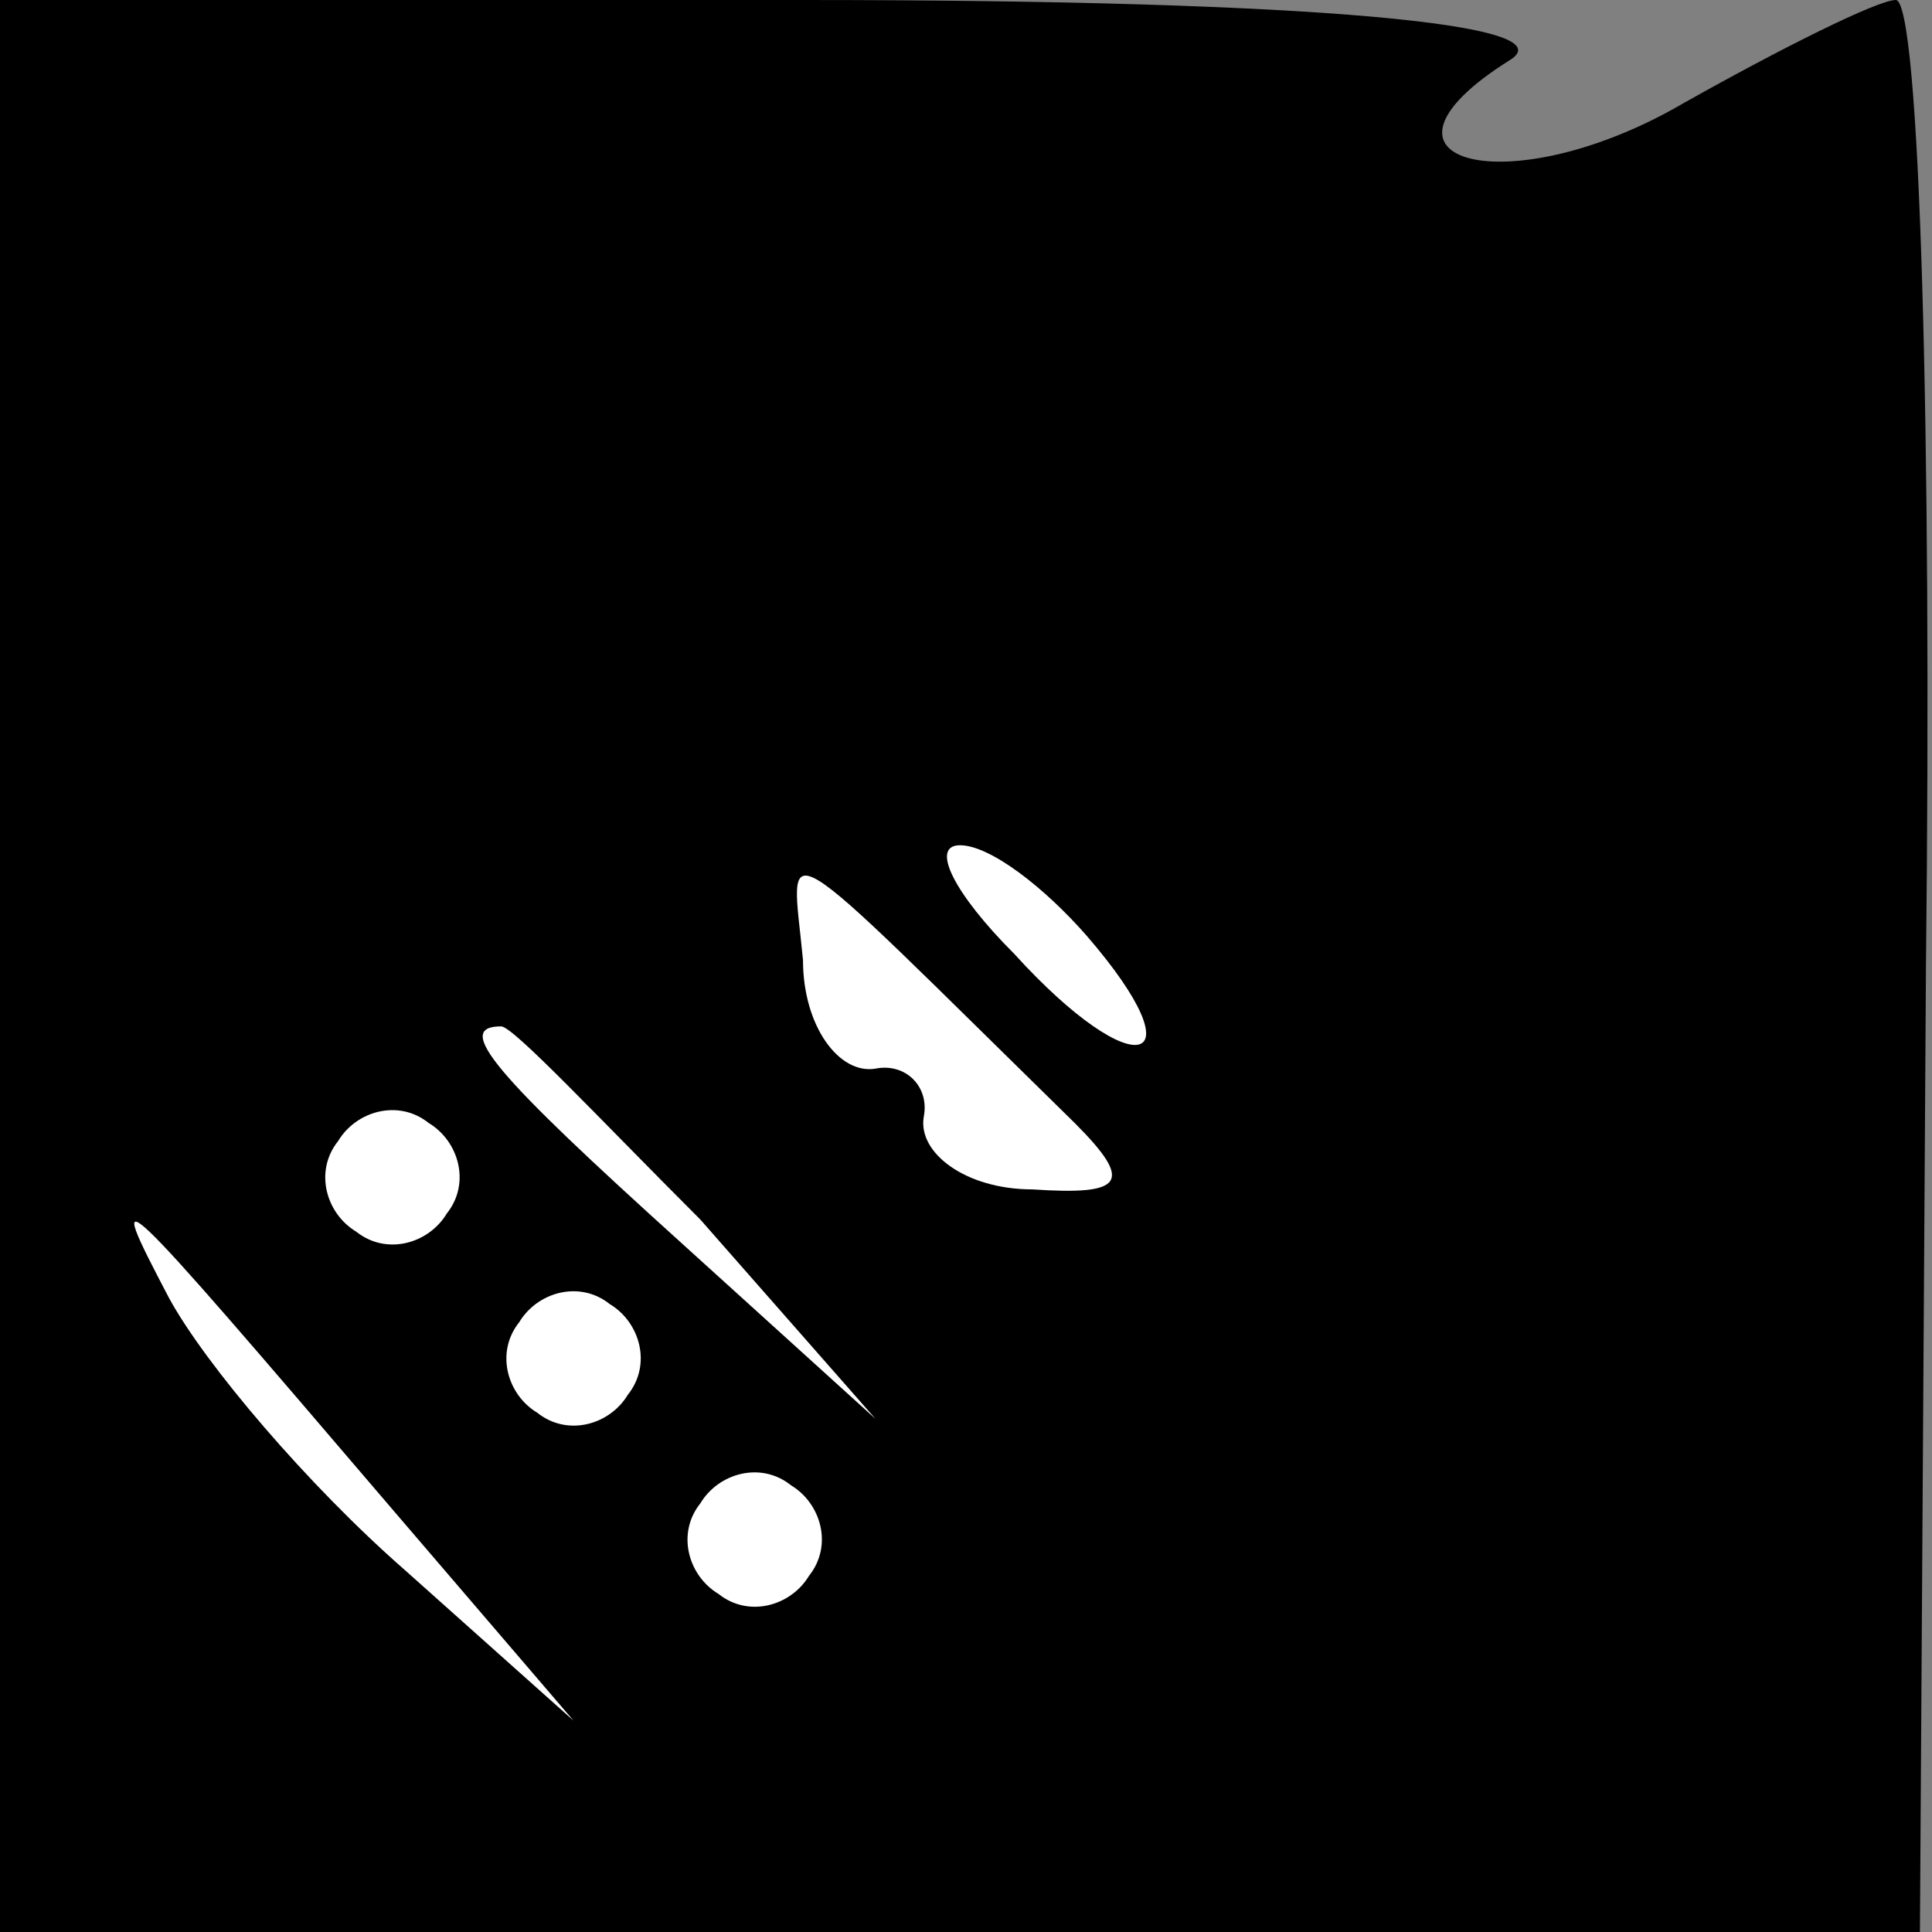 <?xml version="1.0" standalone="no"?>
<!DOCTYPE svg PUBLIC "-//W3C//DTD SVG 20010904//EN"
 "http://www.w3.org/TR/2001/REC-SVG-20010904/DTD/svg10.dtd">
<svg version="1.0" xmlns="http://www.w3.org/2000/svg"
 width="32pt" height="32pt" viewBox="0 0 32 32"
 preserveAspectRatio="xMidYMid meet">
<rect x="0" y="0" width="32" height="32" fill="#808080" stroke="none"/>
<g transform="translate(0,32) scale(0.1,-0.1)"
fill="#000000" stroke="none">
<path fill="#000000" stroke="none" d="M0 160 l0 -160 159 0 159 0 1 160 c1
88 -1 160 -5 160 -3 0 -19 -8 -35 -17 -29 -17 -56 -10 -29 7 10 6 -32 10 -117
10 l-133 0 0 -160z"/>
<path fill="#ffffff" stroke="none" d="M178 134 c10 -10 8 -12 -7 -11 -11 0
-19 6 -18 12 1 5 -3 9 -8 8 -6 -1 -12 7 -12 18 -2 21 -6 23 45 -27z"/>
<path fill="#ffffff" stroke="none" d="M180 165 c19 -22 8 -25 -12 -3 -10 10
-14 18 -9 18 5 0 14 -7 21 -15z"/>
<path fill="#ffffff" stroke="none" d="M116 118 l29 -33 -32 29 c-31 28 -38
36 -30 36 2 0 16 -15 33 -32z"/>
<path fill="#ffffff" stroke="none" d="M74 119 c-3 -5 -10 -7 -15 -3 -5 3 -7
10 -3 15 3 5 10 7 15 3 5 -3 7 -10 3 -15z"/>
<path fill="#ffffff" stroke="none" d="M65 70 l30 -35 -28 25 c-16 14 -33 34
-39 45 -11 21 -10 20 37 -35z"/>
<path fill="#ffffff" stroke="none" d="M104 89 c-3 -5 -10 -7 -15 -3 -5 3 -7
10 -3 15 3 5 10 7 15 3 5 -3 7 -10 3 -15z"/>
<path fill="#ffffff" stroke="none" d="M134 59 c-3 -5 -10 -7 -15 -3 -5 3 -7
10 -3 15 3 5 10 7 15 3 5 -3 7 -10 3 -15z"/>
</g>
</svg>
